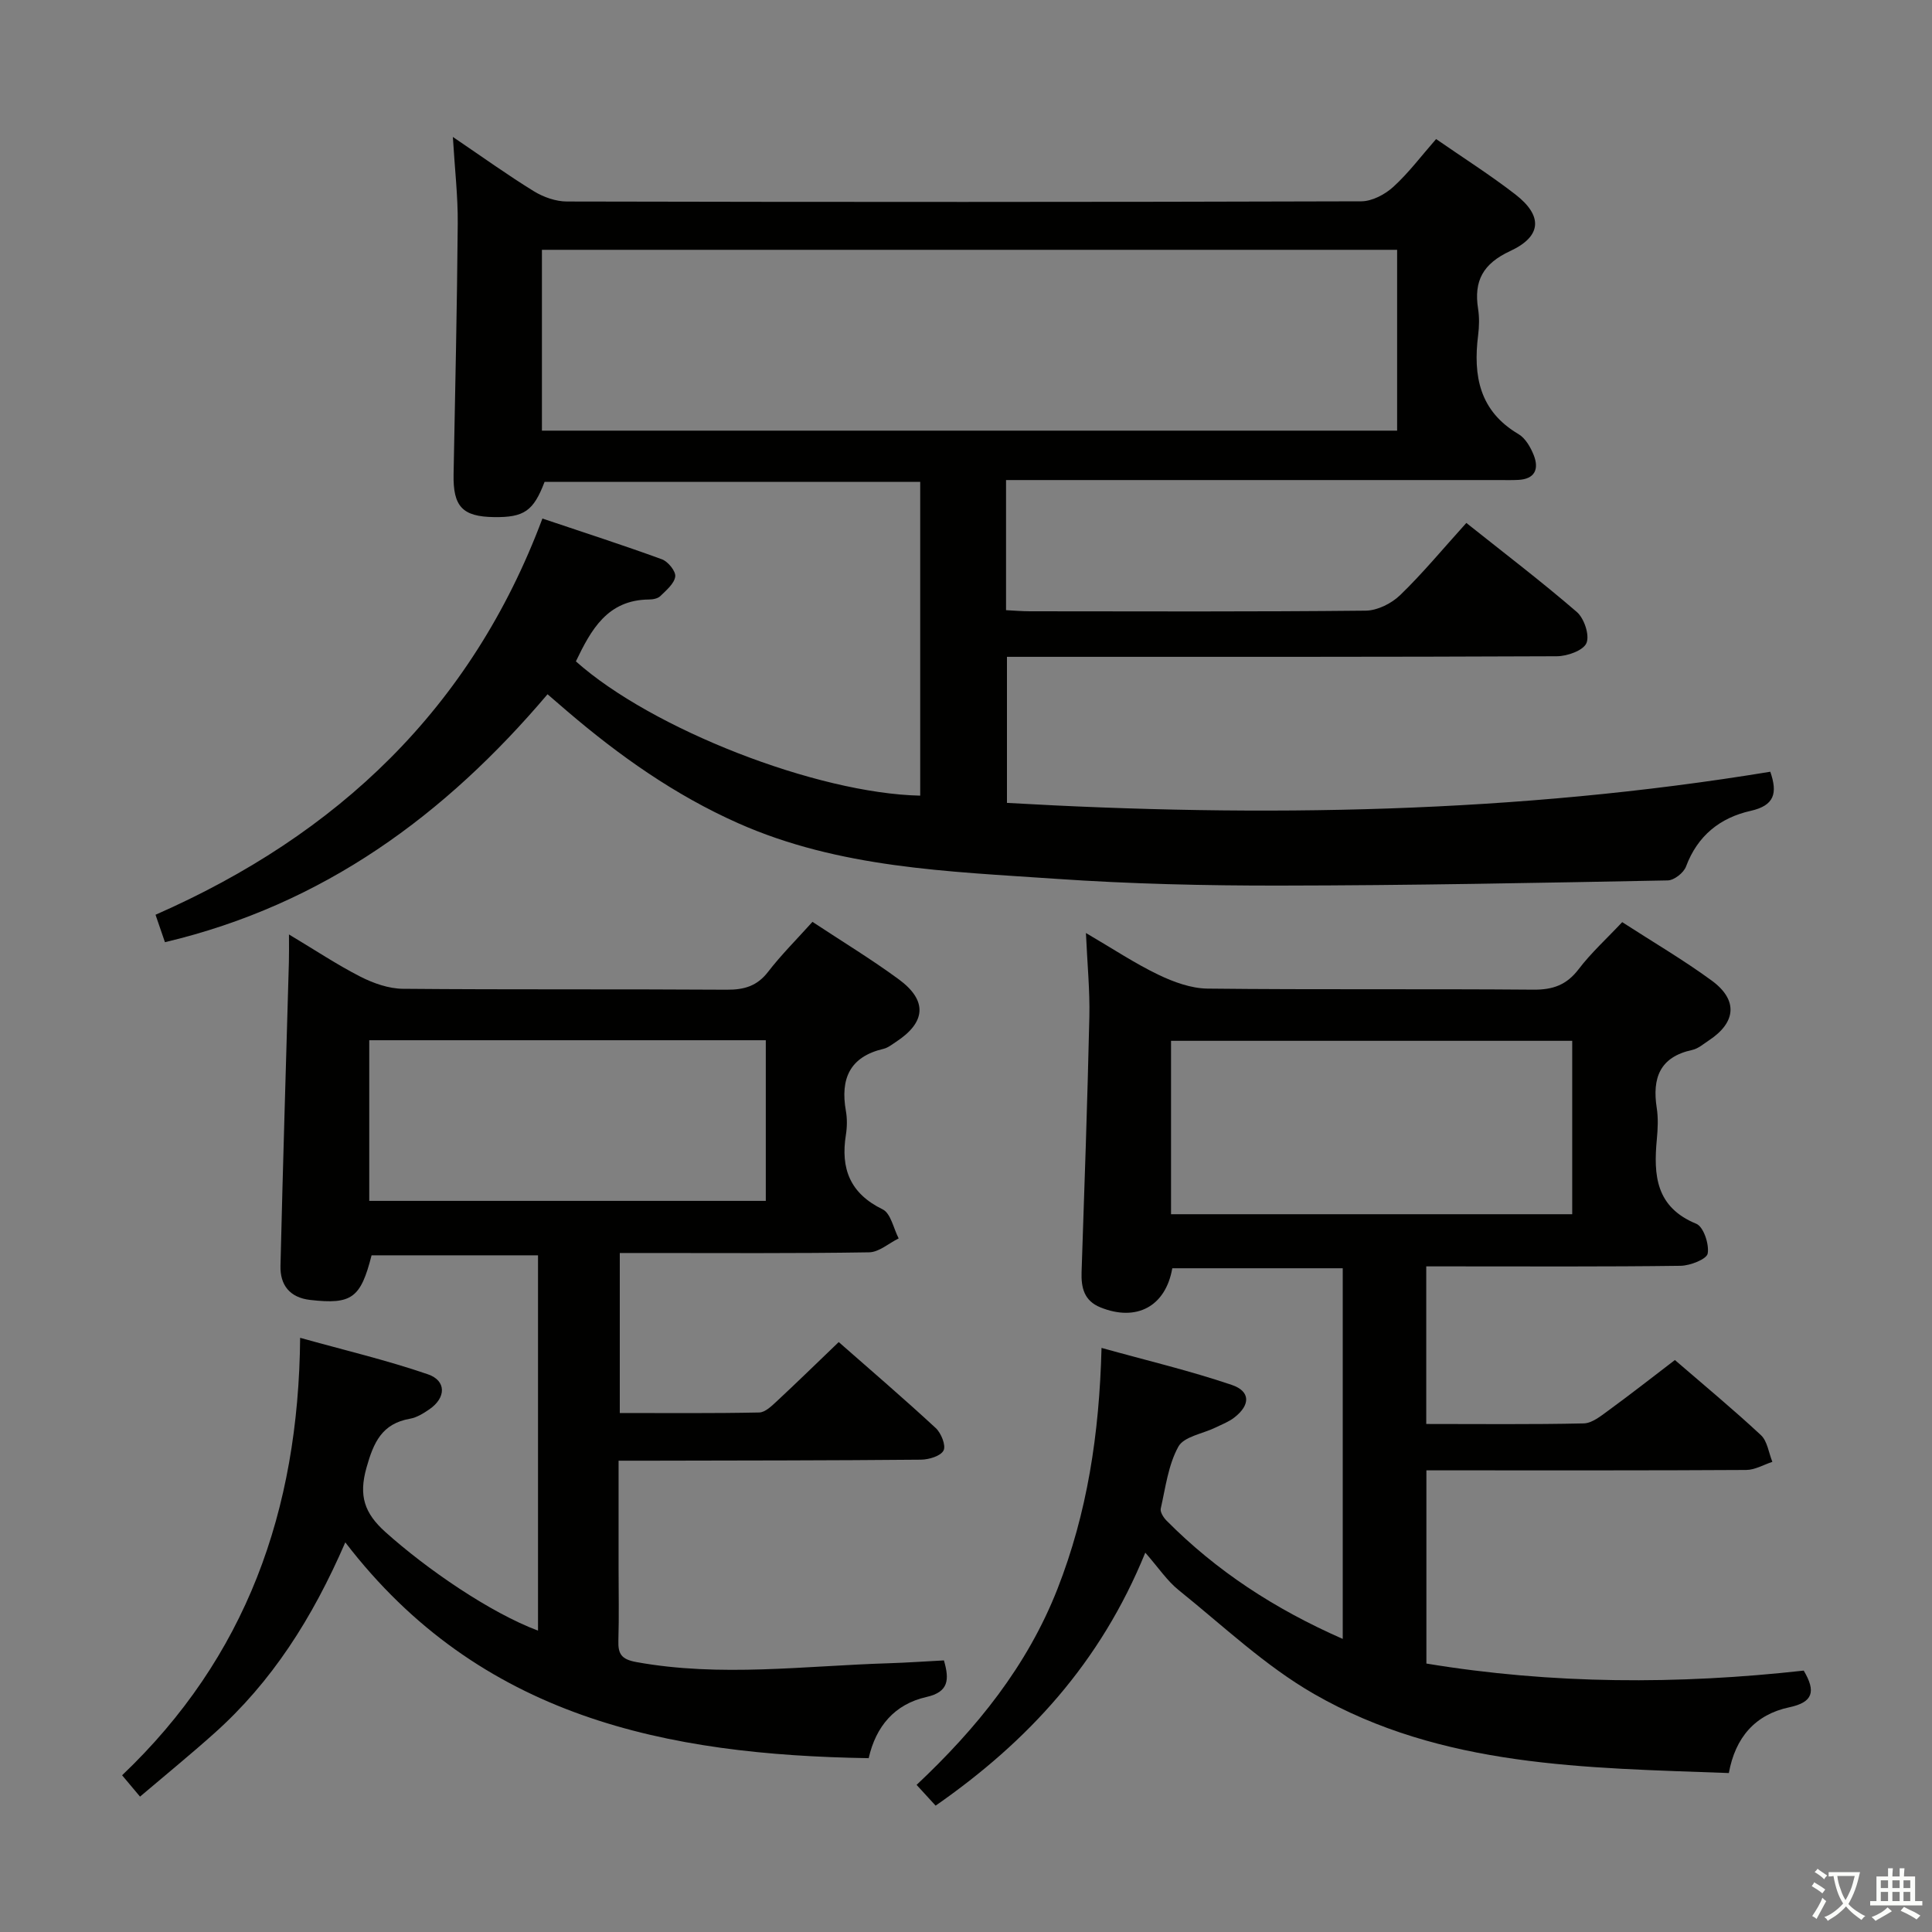 <svg enable-background="new 0 0 400 400" viewBox="0 0 400 400" xmlns="http://www.w3.org/2000/svg"><rect x="0" y="0" width="400" height="400" fill="#808080" stroke="none"/><path d="m377.9 391.2c-.2.3-.4.5-.6.8-.7-.6-1.4-1-2.2-1.5.2-.3.4-.5.5-.8.6.4 1.4.8 2.3 1.5zm-1.8 6.1c-.2-.2-.5-.4-.9-.6.4-.6.8-1.2 1.2-1.9s.7-1.3.9-1.9c.3.3.5.5.8.7-.7 1.3-1.4 2.6-2 3.7zm2.2-9c-.3.3-.5.5-.6.8-.6-.6-1.3-1.1-2-1.5.3-.3.5-.5.6-.7.6.5 1.3.9 2 1.4zm.3.2v-.9h2 4.5c-.3 1.3-.6 2.5-1 3.6s-.9 2.1-1.4 3c.4.5 1 1 1.6 1.4s1.2.8 1.9 1.1c-.3.2-.5.4-.8.8-.4-.3-1-.7-1.6-1.2s-1.2-1.1-1.6-1.6c-.5.6-1.1 1.1-1.7 1.6s-1.4.9-2.1 1.4c-.1-.3-.3-.5-.7-.8.6-.2 1.2-.5 1.9-1s1.4-1.1 2-1.8c-.5-.8-.9-1.6-1.2-2.5s-.6-2-.8-3.2c-.4.1-.7.1-1 .1zm2.5 2.7c.3 1 .7 1.7 1 2.2.3-.5.6-1.1 1-2s.6-1.9.9-3h-3.2-.4c.1.9.3 1.8.7 2.8z" fill="#fbfcfa"/><path d="m396.5 388.5v1.5 3.6h1.5v.9c-.4 0-1 0-1.7 0h-7.9c-.5 0-.9 0-1.2 0v-.9h1.3v-3.5c0-.7 0-1.2 0-1.6h2.4c0-.8 0-1.4 0-1.7h1c0 .3-.1.8-.1 1.7h1.5c0-.8 0-1.4 0-1.7h1c0 .3-.1.9-.1 1.7zm-8.2 9.2c-.2-.3-.5-.5-.8-.8.8-.3 1.4-.6 1.9-.9s1-.7 1.4-1.1c.3.3.6.5.9.8-1.6 1-2.8 1.6-3.4 2zm2.6-6.8v-1.6h-1.5v1.6zm0 2.7v-1.9h-1.5v1.9zm2.4-2.7v-1.6h-1.5v1.6zm0 2.7v-1.9h-1.5v1.9zm.2 2 .7-.8c.4.2.9.5 1.6.8s1.3.7 1.8 1c-.3.3-.5.5-.8.8-.4-.3-1.5-1-3.3-1.8zm2-4.7v-1.6h-1.4v1.6zm0 2.7v-1.9h-1.4v1.9z" fill="#fbfcfa"/><g fill="#010100"><path d="m34.15 195.07c-.63-1.82-1.2-3.49-1.95-5.68 37.66-16.54 65.37-42.69 80.1-82.03 8.54 2.87 16.7 5.5 24.75 8.44 1.26.46 2.9 2.48 2.75 3.57-.2 1.47-1.85 2.83-3.08 4.04-.52.51-1.54.71-2.33.71-8.66.07-12.02 6.29-15.16 12.81 15.63 13.96 49.82 27.34 71.29 27.8 0-21.54 0-43.08 0-64.97-25.87 0-51.8 0-77.77 0-2.29 6.02-4.22 7.39-10.48 7.3-6.54-.09-8.49-2.2-8.36-8.87.33-17.31.72-34.61.86-51.92.05-5.6-.61-11.21-1.01-17.92 6.11 4.14 11.32 7.89 16.78 11.25 1.99 1.22 4.55 2.12 6.85 2.12 54.82.12 109.64.13 164.45-.04 2.25-.01 4.91-1.42 6.64-3 3.17-2.89 5.78-6.39 8.85-9.89 5.6 3.88 11.2 7.43 16.42 11.47 5.69 4.41 5.5 8.66-1.07 11.71-5.62 2.61-7.57 6.15-6.66 11.95.28 1.79.24 3.68.01 5.49-1.06 8.42.28 15.71 8.36 20.47 1.43.84 2.51 2.73 3.16 4.37 1.12 2.86.25 4.94-3.22 5.11-1.33.07-2.67.03-4 .03-31.99 0-63.98 0-95.97 0-1.95 0-3.9 0-6.07 0v26.94c1.74.09 3.36.23 4.98.23 23.16.02 46.32.11 69.48-.13 2.42-.02 5.34-1.48 7.13-3.21 4.65-4.49 8.79-9.51 13.71-14.95 7.76 6.18 15.51 12.08 22.87 18.43 1.53 1.32 2.69 4.81 2 6.44-.65 1.54-3.97 2.72-6.12 2.73-35.82.16-71.65.12-107.47.12-1.99 0-3.99 0-6.39 0v30.24c52.8 3.03 105.52 2.19 158.04-6.45 1.54 4.44.87 6.99-4.07 8.1-6.33 1.42-11 5.14-13.38 11.53-.48 1.29-2.45 2.84-3.77 2.87-26.76.51-53.52 1.04-80.29 1.07-15.47.02-30.97-.34-46.39-1.4-22.31-1.54-44.85-2.2-65.85-11.54-13.05-5.81-24.54-13.93-35.32-23.15-1.25-1.07-2.49-2.15-4.09-3.52-21.18 24.98-46.35 43.55-79.21 51.33zm78.05-105.91h177.06c0-12.67 0-24.91 0-37.44-59.17 0-118.02 0-177.06 0z"/><path d="m335.86 190.92c6.32 4.09 12.64 7.79 18.52 12.09 5.5 4.02 5.08 8.67-.57 12.39-1.11.73-2.21 1.71-3.45 1.98-6.74 1.45-8.31 5.84-7.35 12.01.33 2.11.22 4.34.02 6.49-.71 7.45-.21 14.06 8.17 17.49 1.49.61 2.7 4.22 2.36 6.16-.21 1.17-3.62 2.51-5.61 2.54-15.66.21-31.32.12-46.99.12-1.8 0-3.6 0-5.67 0v32.63c11.03 0 21.82.12 32.6-.12 1.74-.04 3.58-1.55 5.14-2.69 4.55-3.32 8.98-6.79 13.74-10.43 6.09 5.26 12.11 10.24 17.81 15.55 1.34 1.25 1.61 3.66 2.37 5.53-1.8.59-3.6 1.67-5.41 1.68-19.99.12-39.99.08-59.98.08-1.97 0-3.95 0-6.24 0v40c26.06 4.31 52.17 4.35 78.12 1.46 2.58 4.35 1.92 6.56-3 7.6-7.02 1.49-11.17 6.23-12.5 13.61-29.66-1.1-59.38-1.15-85.88-16.37-10.12-5.81-18.83-14.11-28.01-21.49-2.4-1.92-4.17-4.62-6.93-7.77-9.3 22.84-24.31 39.08-43.41 52.38-1.26-1.38-2.44-2.67-3.94-4.3 12.43-11.69 22.9-24.59 29.17-40.58 6.15-15.68 8.66-31.97 9.12-49.89 9.34 2.6 18.29 4.72 26.96 7.66 3.91 1.32 3.87 4.16.55 6.74-1.15.9-2.58 1.44-3.92 2.09-2.64 1.29-6.53 1.86-7.68 3.95-2.1 3.8-2.66 8.47-3.65 12.83-.16.72.58 1.87 1.22 2.51 10.3 10.38 22.29 18.24 36.46 24.47 0-13.25 0-25.81 0-38.37 0-12.66 0-25.31 0-38.37-11.93 0-23.63 0-35.29 0-1.38 7.92-7.42 11.13-14.9 8.09-3.35-1.36-3.99-4.05-3.88-7.32.6-17.61 1.21-35.23 1.61-52.85.12-5.41-.42-10.83-.71-17.33 5.6 3.27 10.12 6.29 14.97 8.62 3.16 1.52 6.78 2.85 10.21 2.89 22.49.25 44.99.03 67.48.22 4.04.03 6.86-.98 9.35-4.24 2.58-3.39 5.8-6.31 9.02-9.74zm-93.41 60.47h83.06c0-12.33 0-24.22 0-35.9-27.96 0-55.5 0-83.06 0z"/><path d="m59.83 193.47c5.45 3.26 9.99 6.29 14.81 8.75 2.68 1.36 5.85 2.48 8.81 2.5 22.33.2 44.67.04 67 .19 3.62.02 6.29-.74 8.58-3.71 2.73-3.54 5.93-6.72 9.18-10.34 6.07 4.01 12.15 7.7 17.86 11.89 5.99 4.4 5.65 8.89-.55 12.95-.83.54-1.67 1.23-2.6 1.45-7.01 1.64-8.96 6.22-7.79 12.84.29 1.62.26 3.36 0 4.99-1.11 6.98.86 12.11 7.62 15.41 1.68.82 2.24 3.95 3.31 6.01-2.04 1-4.07 2.85-6.12 2.88-15.33.25-30.66.14-46 .14-1.79 0-3.59 0-5.62 0v33.13c9.65 0 19.26.09 28.87-.11 1.23-.02 2.58-1.35 3.64-2.33 4.14-3.85 8.18-7.8 12.82-12.25 6.52 5.73 13.42 11.64 20.08 17.8 1.13 1.04 2.16 3.62 1.62 4.65-.6 1.16-3.03 1.88-4.67 1.9-18.66.17-37.33.17-55.99.21-1.97 0-3.95 0-6.62 0v22.22c0 5 .11 10-.04 15-.09 2.78.6 3.9 3.7 4.47 17.43 3.17 34.84.78 52.25.25 3.79-.12 7.58-.39 11.45-.59 1.16 4 .99 6.53-3.6 7.57-6.62 1.49-10.49 6.09-11.98 12.67-41.77-.67-80.48-8.33-108.36-44.68-6.87 15.84-15.26 28.91-27.09 39.5-4.94 4.42-10.09 8.62-15.41 13.14-1.39-1.65-2.39-2.85-3.71-4.42 25.64-24.38 36.54-54.7 36.86-90.57 9.16 2.56 17.94 4.63 26.44 7.55 3.89 1.33 3.78 4.88.32 7.25-1.22.84-2.6 1.7-4.01 1.95-5.81 1.02-7.54 4.88-9.02 10.16-1.62 5.78-.45 9.37 3.92 13.3 8.63 7.74 21.65 16.67 31.6 20.42 0-25.85 0-51.55 0-77.71-11.38 0-22.92 0-34.46 0-2.26 8.88-4.11 10.21-12.7 9.24-4.24-.48-6.26-3.09-6.16-7.06.5-20.95 1.15-41.9 1.74-62.85.05-1.63.02-3.23.02-5.76zm98.72 21.9c-27.47 0-54.66 0-82.1 0v33.26h82.1c0-11.2 0-22.09 0-33.26z"/></g></svg>
